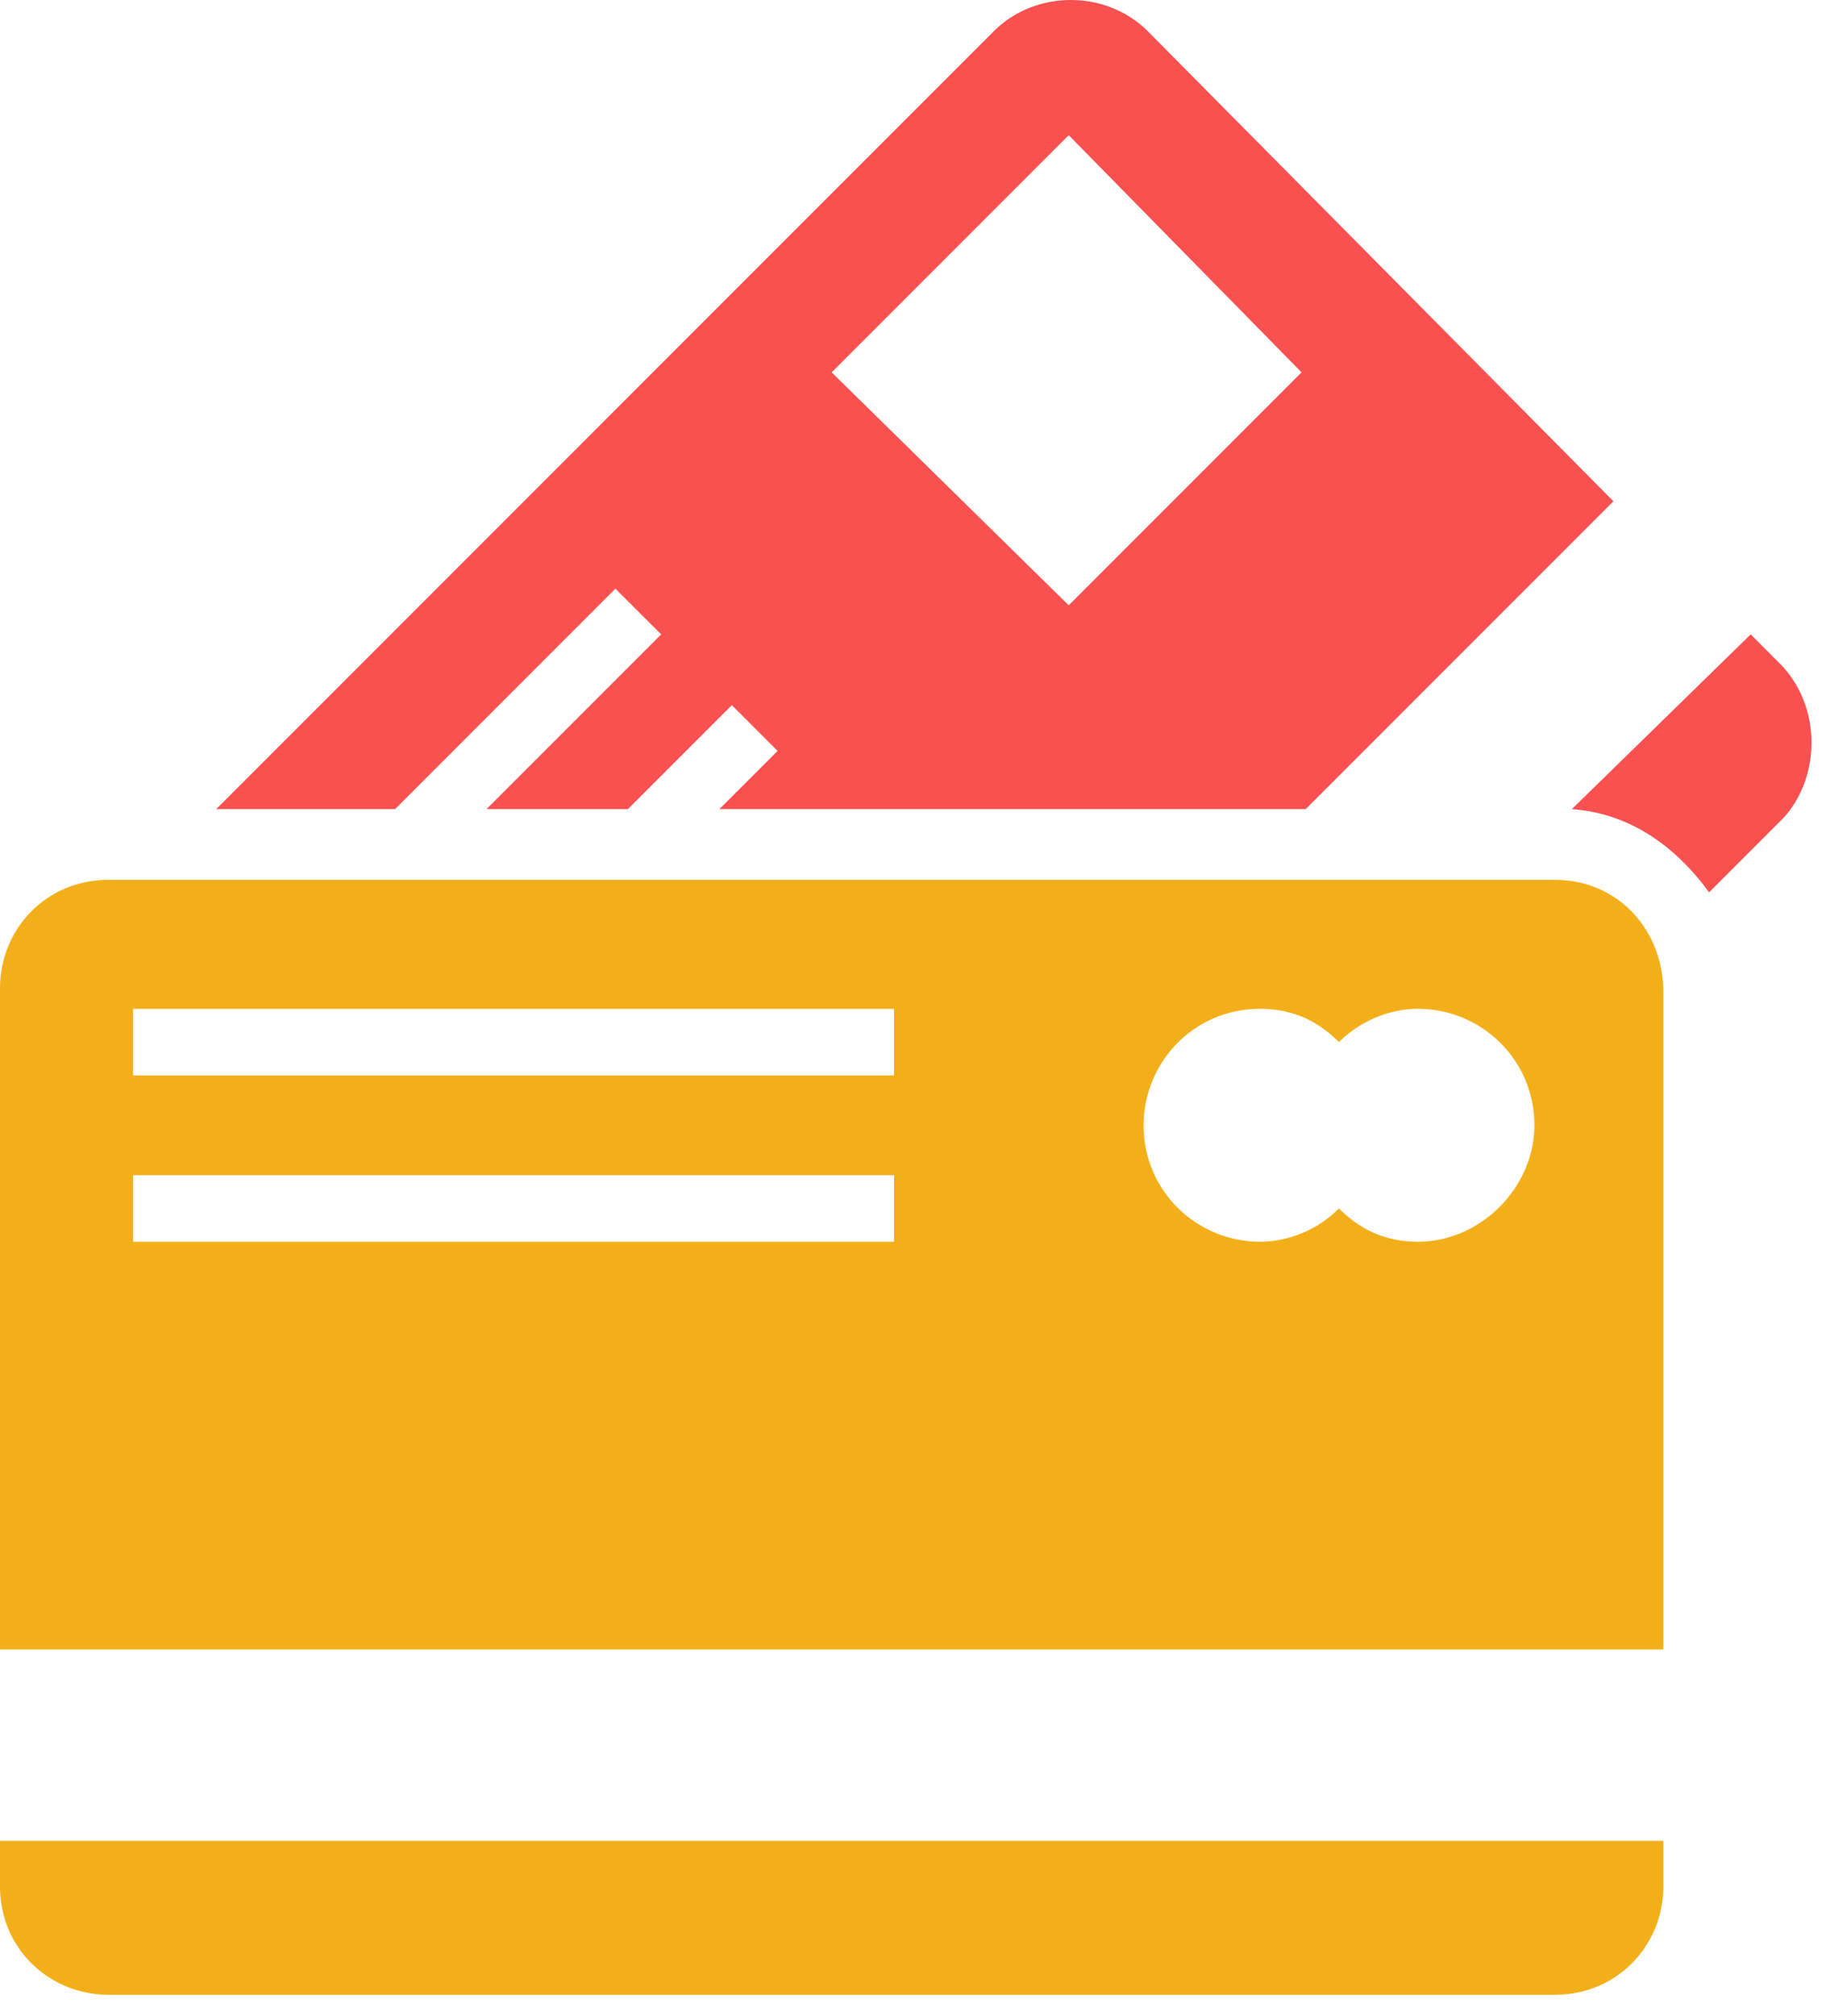 <?xml version="1.0" encoding="UTF-8"?>
<svg width="29px" height="32px" viewBox="0 0 29 32" version="1.1" xmlns="http://www.w3.org/2000/svg" xmlns:xlink="http://www.w3.org/1999/xlink">
    <!-- Generator: Sketch 55.1 (78136) - https://sketchapp.com -->
    <title>Group 9</title>
    <desc>Created with Sketch.</desc>
    <g id="DCube" stroke="none" stroke-width="1" fill="none" fill-rule="evenodd">
        <g id="MT---SELECT-FEATURES----SELECTION---UML-MANUAL" transform="translate(-634, -252)" fill-rule="nonzero">
            <g id="Group-9" transform="translate(634, 252)">
                <path d="M-1.7781332e-12,29.95 C-1.7781332e-12,30.941 0.793,31.667 1.717,31.667 L24.7,31.667 C25.69,31.667 26.417,30.875 26.417,29.95 L26.417,29.224 L-1.7781332e-12,29.224 L-1.7781332e-12,29.95 Z" id="Path" fill="#F3AF1A"></path>
                <path d="M24.7,13.968 L1.717,13.968 C0.726,13.968 -1.7781332e-12,14.76 -1.7781332e-12,15.685 L-1.7781332e-12,26.186 L26.417,26.186 L26.417,15.751 C26.417,14.76 25.69,13.968 24.7,13.968 Z M14.199,19.713 L2.113,19.713 L2.113,18.657 L14.199,18.657 L14.199,19.713 L14.199,19.713 Z M14.199,17.072 L2.113,17.072 L2.113,16.015 L14.199,16.015 L14.199,17.072 L14.199,17.072 Z M22.52,19.713 C21.992,19.713 21.596,19.515 21.265,19.185 C20.935,19.515 20.473,19.713 20.011,19.713 C19.02,19.713 18.162,18.921 18.162,17.864 C18.162,16.874 18.954,16.015 20.011,16.015 C20.539,16.015 20.935,16.213 21.265,16.543 C21.596,16.213 22.058,16.015 22.52,16.015 C23.511,16.015 24.369,16.808 24.369,17.864 C24.369,18.855 23.511,19.713 22.52,19.713 Z" id="Shape" fill="#F3AF1A"></path>
                <path d="M9.774,9.345 L10.501,10.071 L7.727,12.845 L9.972,12.845 L11.623,11.194 L12.35,11.921 L11.425,12.845 L20.737,12.845 L25.624,7.958 L18.228,0.495 C17.567,-0.165 16.444,-0.165 15.784,0.495 L3.434,12.845 L6.274,12.845 L9.774,9.345 Z M16.973,2.146 L20.671,5.911 L16.973,9.609 L13.208,5.911 L16.973,2.146 Z" id="Shape" fill="#F95050"></path>
                <path d="M28.266,10.534 L27.804,10.071 L24.964,12.845 C25.888,12.911 26.615,13.44 27.143,14.166 L28.332,12.977 C28.926,12.317 28.926,11.194 28.266,10.534 Z" id="Path" fill="#F95050"></path>
            </g>
        </g>
    </g>
</svg>